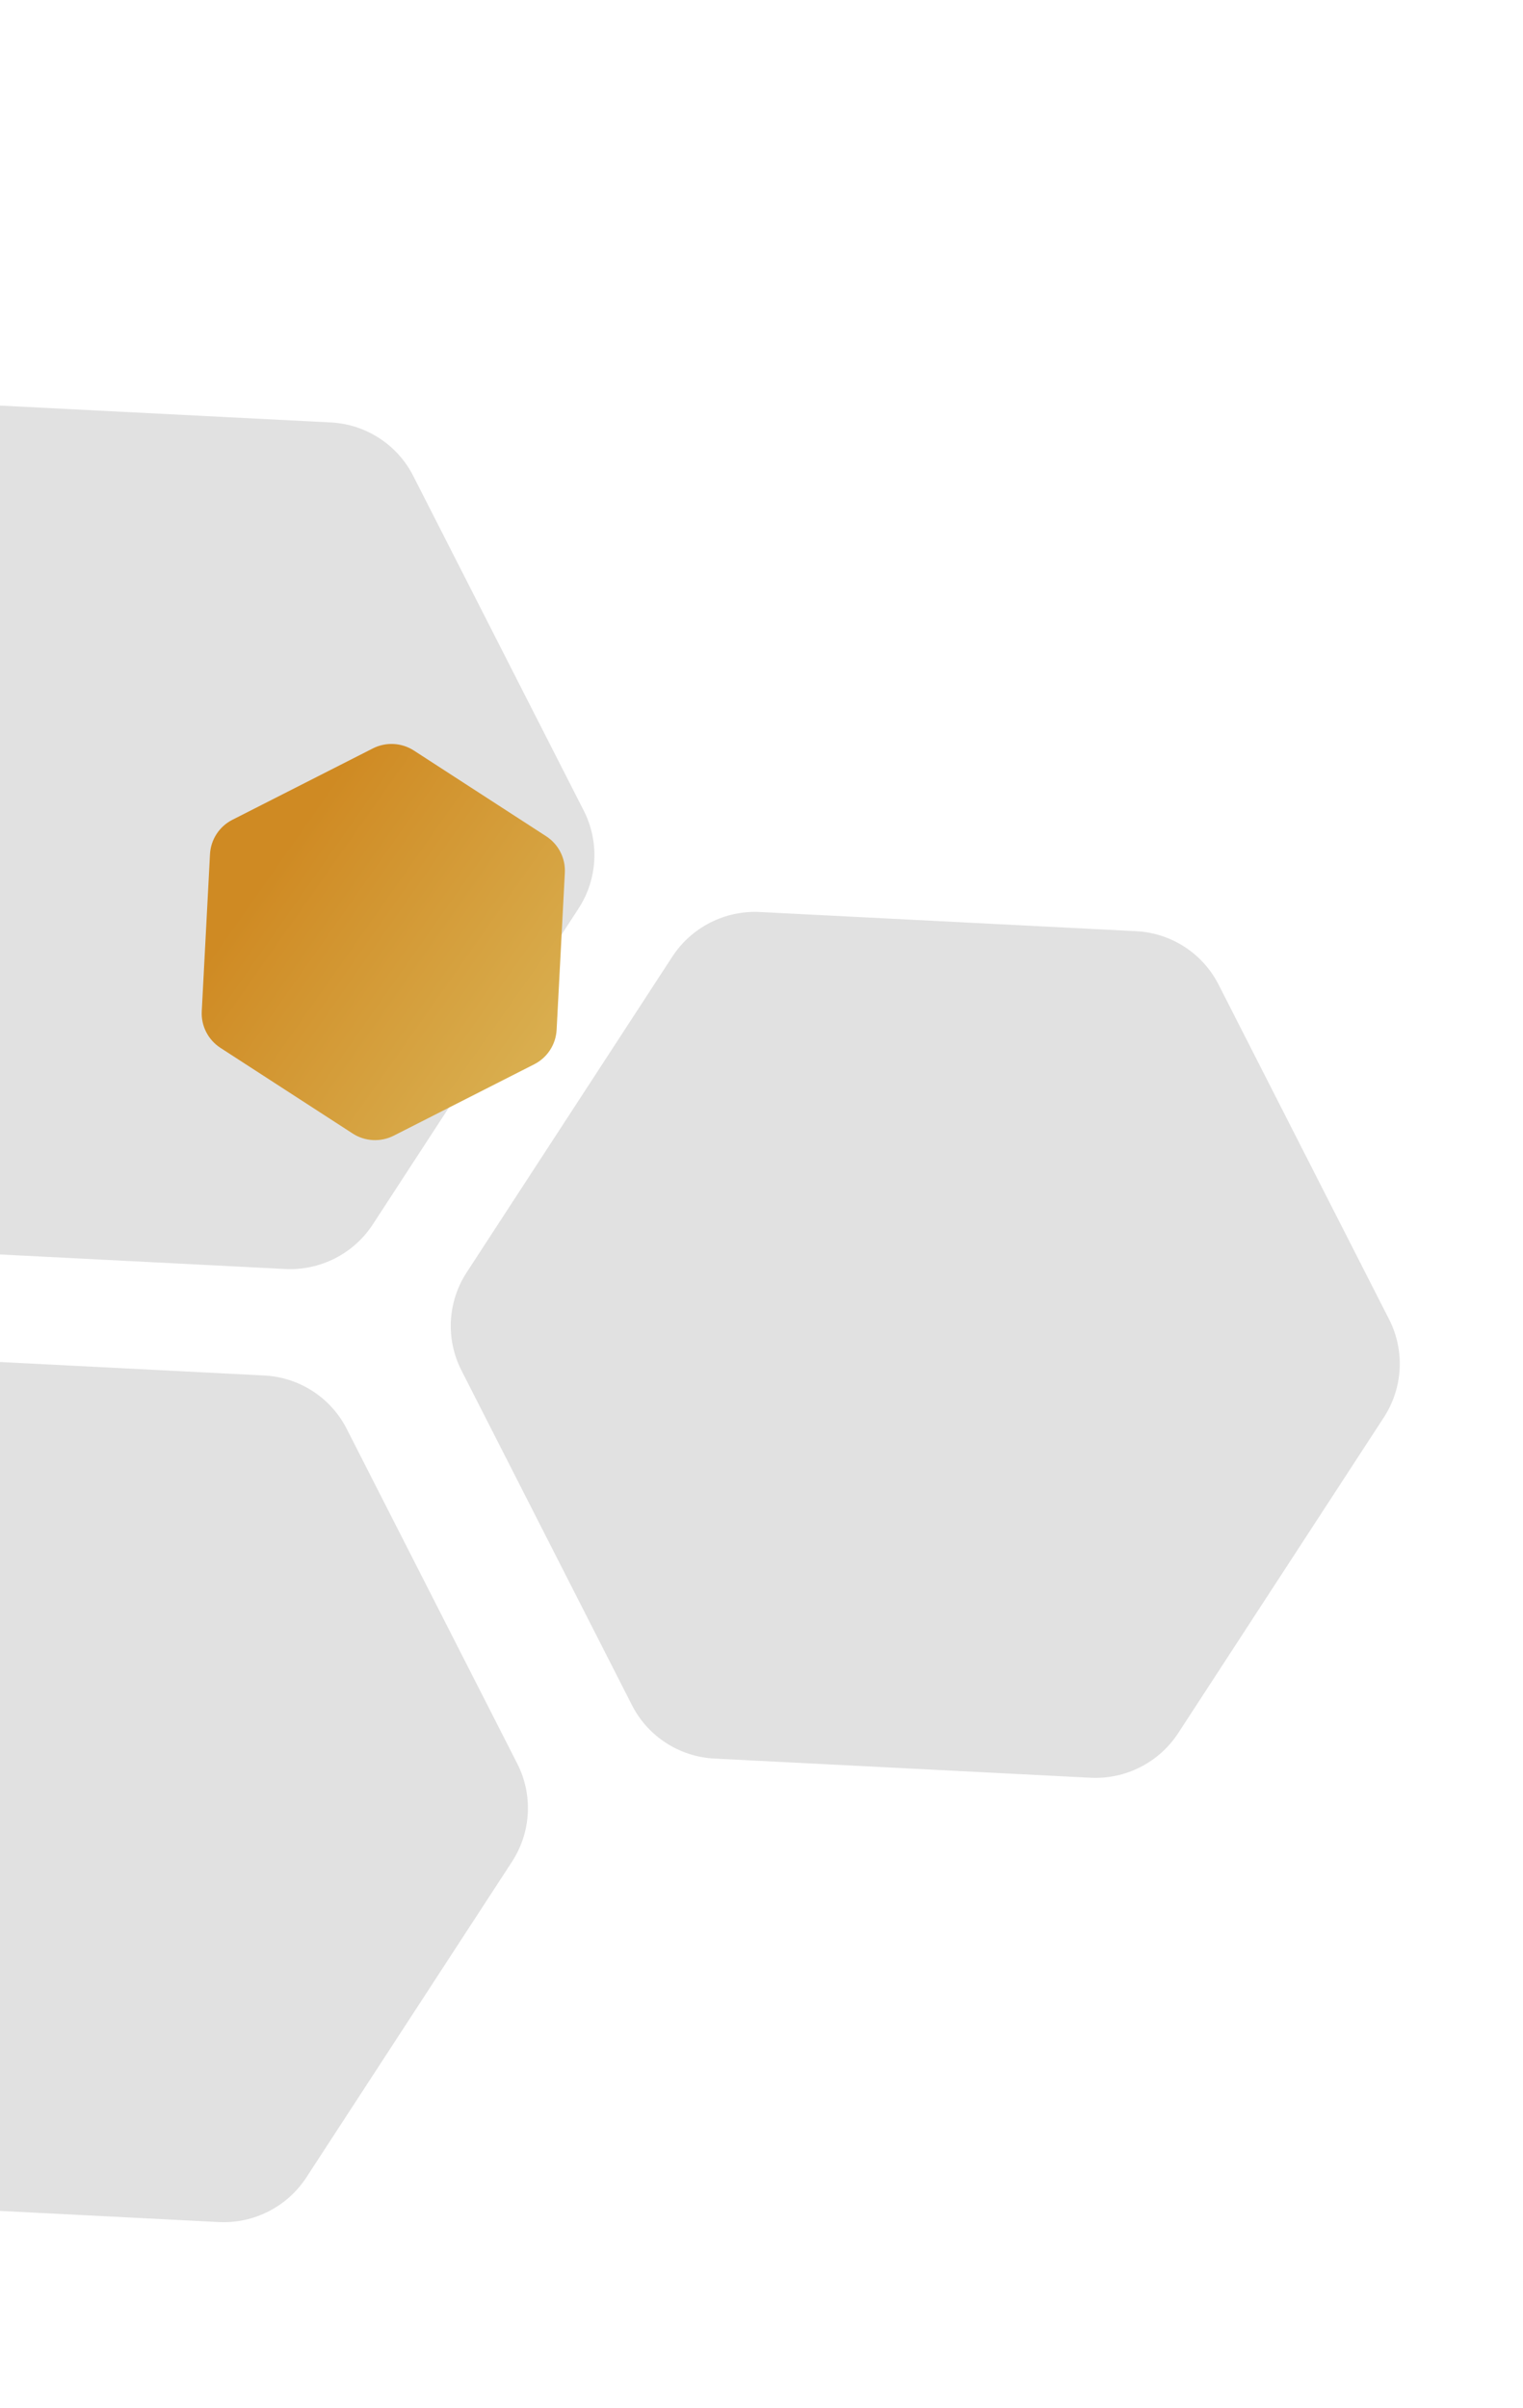 <svg width="334" height="528" viewBox="0 0 334 528" fill="none" xmlns="http://www.w3.org/2000/svg">
<path fill-rule="evenodd" clip-rule="evenodd" d="M-52.6 471.311C-49.111 478.158 -42.222 482.618 -34.527 483.01L47.965 487.215C55.66 487.607 62.99 483.872 67.196 477.416L112.283 408.207C116.488 401.752 116.929 393.557 113.44 386.709L76.034 313.296C72.545 306.448 65.656 301.988 57.962 301.596L-24.531 297.392C-32.225 297 -39.556 300.735 -43.761 307.19L-88.848 376.399C-93.054 382.855 -93.495 391.05 -90.006 397.897L-52.6 471.311Z" fill="black" fill-opacity="0.12"/>
<path fill-rule="evenodd" clip-rule="evenodd" d="M-38.023 262.342C-34.534 269.19 -27.645 273.65 -19.95 274.042L62.542 278.246C70.237 278.638 77.567 274.903 81.773 268.447L126.859 199.238C131.065 192.783 131.506 184.588 128.017 177.74L90.611 104.327C87.122 97.479 80.233 93.019 72.538 92.627L-9.954 88.423C-17.649 88.031 -24.979 91.766 -29.185 98.221L-74.271 167.43C-78.477 173.886 -78.918 182.081 -75.429 188.929L-38.023 262.342Z" fill="black" fill-opacity="0.12"/>
<path fill-rule="evenodd" clip-rule="evenodd" d="M138.598 373.891C142.087 380.738 148.976 385.198 156.671 385.59L239.163 389.794C246.858 390.186 254.188 386.451 258.394 379.996L303.48 310.787C307.686 304.332 308.127 296.137 304.638 289.289L267.232 215.876C263.743 209.028 256.854 204.568 249.159 204.176L166.667 199.972C158.972 199.58 151.642 203.315 147.436 209.77L102.35 278.979C98.144 285.435 97.703 293.63 101.192 300.477L138.598 373.891Z" fill="black" fill-opacity="0.12"/>
<path fill-rule="evenodd" clip-rule="evenodd" d="M44.246 221.734C44.078 224.946 45.64 228.004 48.344 229.756L77.34 248.539C80.044 250.291 83.48 250.471 86.353 249.011L117.153 233.362C120.026 231.902 121.899 229.024 122.068 225.813L123.872 191.38C124.041 188.168 122.478 185.111 119.774 183.358L90.778 164.575C88.074 162.823 84.638 162.643 81.765 164.103L50.965 179.752C48.092 181.212 46.219 184.09 46.05 187.301L44.246 221.734Z" fill="url(#paint0_linear_17_30)"/>
<defs>
<linearGradient id="paint0_linear_17_30" x1="34.237" y1="226.114" x2="132.653" y2="295.347" gradientUnits="userSpaceOnUse">
<stop stop-color="#CF8A23"/>
<stop offset="1" stop-color="#E0C76D"/>
</linearGradient>
</defs>
</svg>
